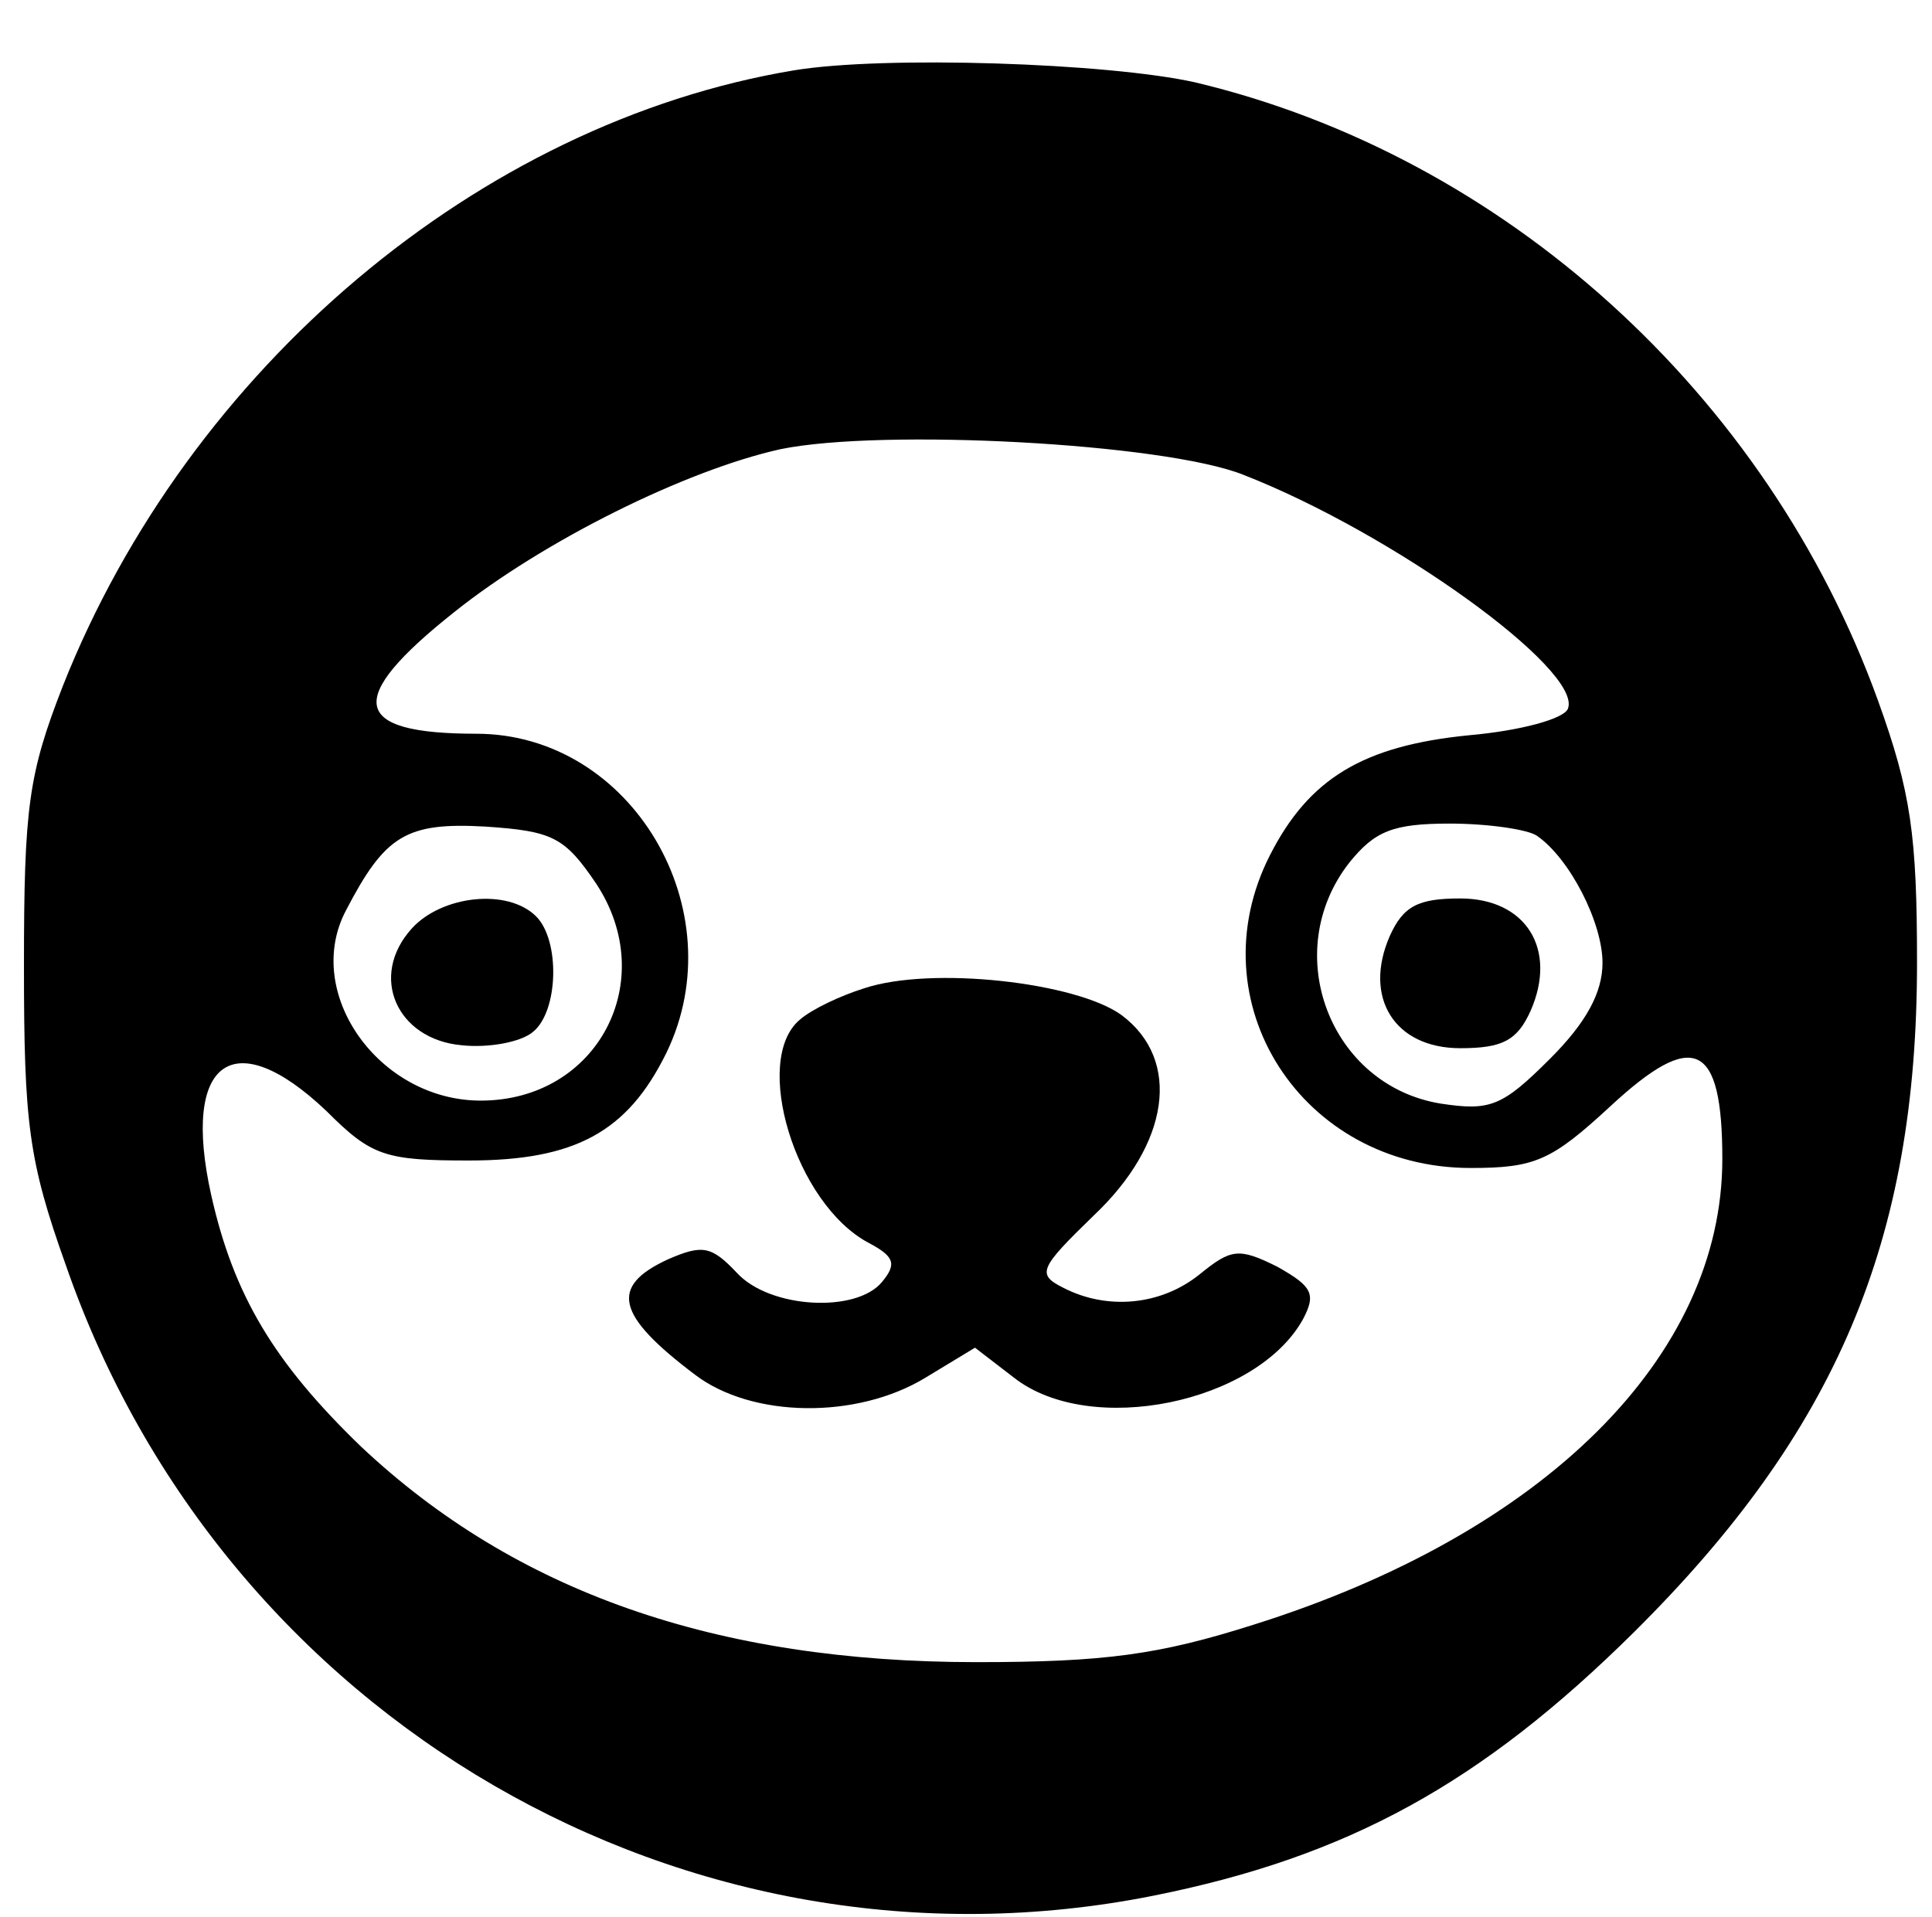 <?xml version="1.0" standalone="no"?>
<!DOCTYPE svg PUBLIC "-//W3C//DTD SVG 20010904//EN"
 "http://www.w3.org/TR/2001/REC-SVG-20010904/DTD/svg10.dtd">
<svg version="1.0" xmlns="http://www.w3.org/2000/svg"
 width="129pt" height="128pt" viewBox="0 0 129 128"
 preserveAspectRatio="xMidYMid meet">

<g transform="translate(0,128) scale(0.1,-0.1)"
fill="#000000" stroke="none">
<path d="M530 1233 c-210 -35 -404 -199 -488 -411 -23 -59 -26 -81 -26 -187 0
-105 3 -130 28 -200 105 -303 415 -483 726 -421 130 26 219 75 321 176 135
134 189 261 189 447 0 85 -4 114 -26 175 -74 205 -250 364 -456 413 -58 13
-208 18 -268 8z m300 -270 c100 -39 226 -130 217 -156 -2 -7 -32 -15 -66 -18
-71 -7 -107 -29 -133 -80 -50 -98 21 -209 134 -209 43 0 54 5 93 41 56 52 75
43 75 -35 0 -132 -119 -250 -313 -311 -63 -20 -99 -25 -185 -25 -174 0 -308
47 -411 144 -58 56 -85 101 -100 168 -20 90 15 115 77 56 30 -30 39 -33 95
-33 71 0 106 19 132 72 46 95 -23 213 -127 213 -84 0 -88 23 -15 81 60 48 155
95 218 109 68 14 256 4 309 -17z m-432 -273 c43 -65 1 -145 -77 -145 -68 0
-119 72 -90 127 26 50 40 59 93 56 45 -3 53 -7 74 -38z m628 32 c22 -15 44
-58 44 -85 0 -20 -11 -40 -35 -64 -32 -32 -40 -35 -73 -30 -74 12 -108 101
-61 161 17 21 29 26 67 26 26 0 52 -4 58 -8z"/>
<path d="M577 620 c-16 -5 -35 -14 -43 -21 -32 -27 -3 -123 46 -149 17 -9 19
-14 9 -26 -17 -21 -75 -18 -97 6 -17 18 -23 19 -46 9 -39 -18 -35 -37 18 -77
38 -29 108 -30 154 -2 l33 20 26 -20 c51 -40 162 -17 193 39 9 17 6 22 -17 35
-26 13 -31 12 -52 -5 -26 -21 -62 -24 -91 -9 -18 9 -16 13 20 48 51 48 59 104
19 134 -30 22 -127 33 -172 18z"/>
<path d="M275 660 c-29 -32 -10 -74 33 -78 18 -2 40 2 48 9 17 14 18 61 2 77
-19 19 -63 14 -83 -8z"/>
<path d="M928 655 c-18 -41 3 -75 47 -75 28 0 38 5 47 25 18 41 -3 75 -47 75
-28 0 -38 -5 -47 -25z"/>
</g>
</svg>
